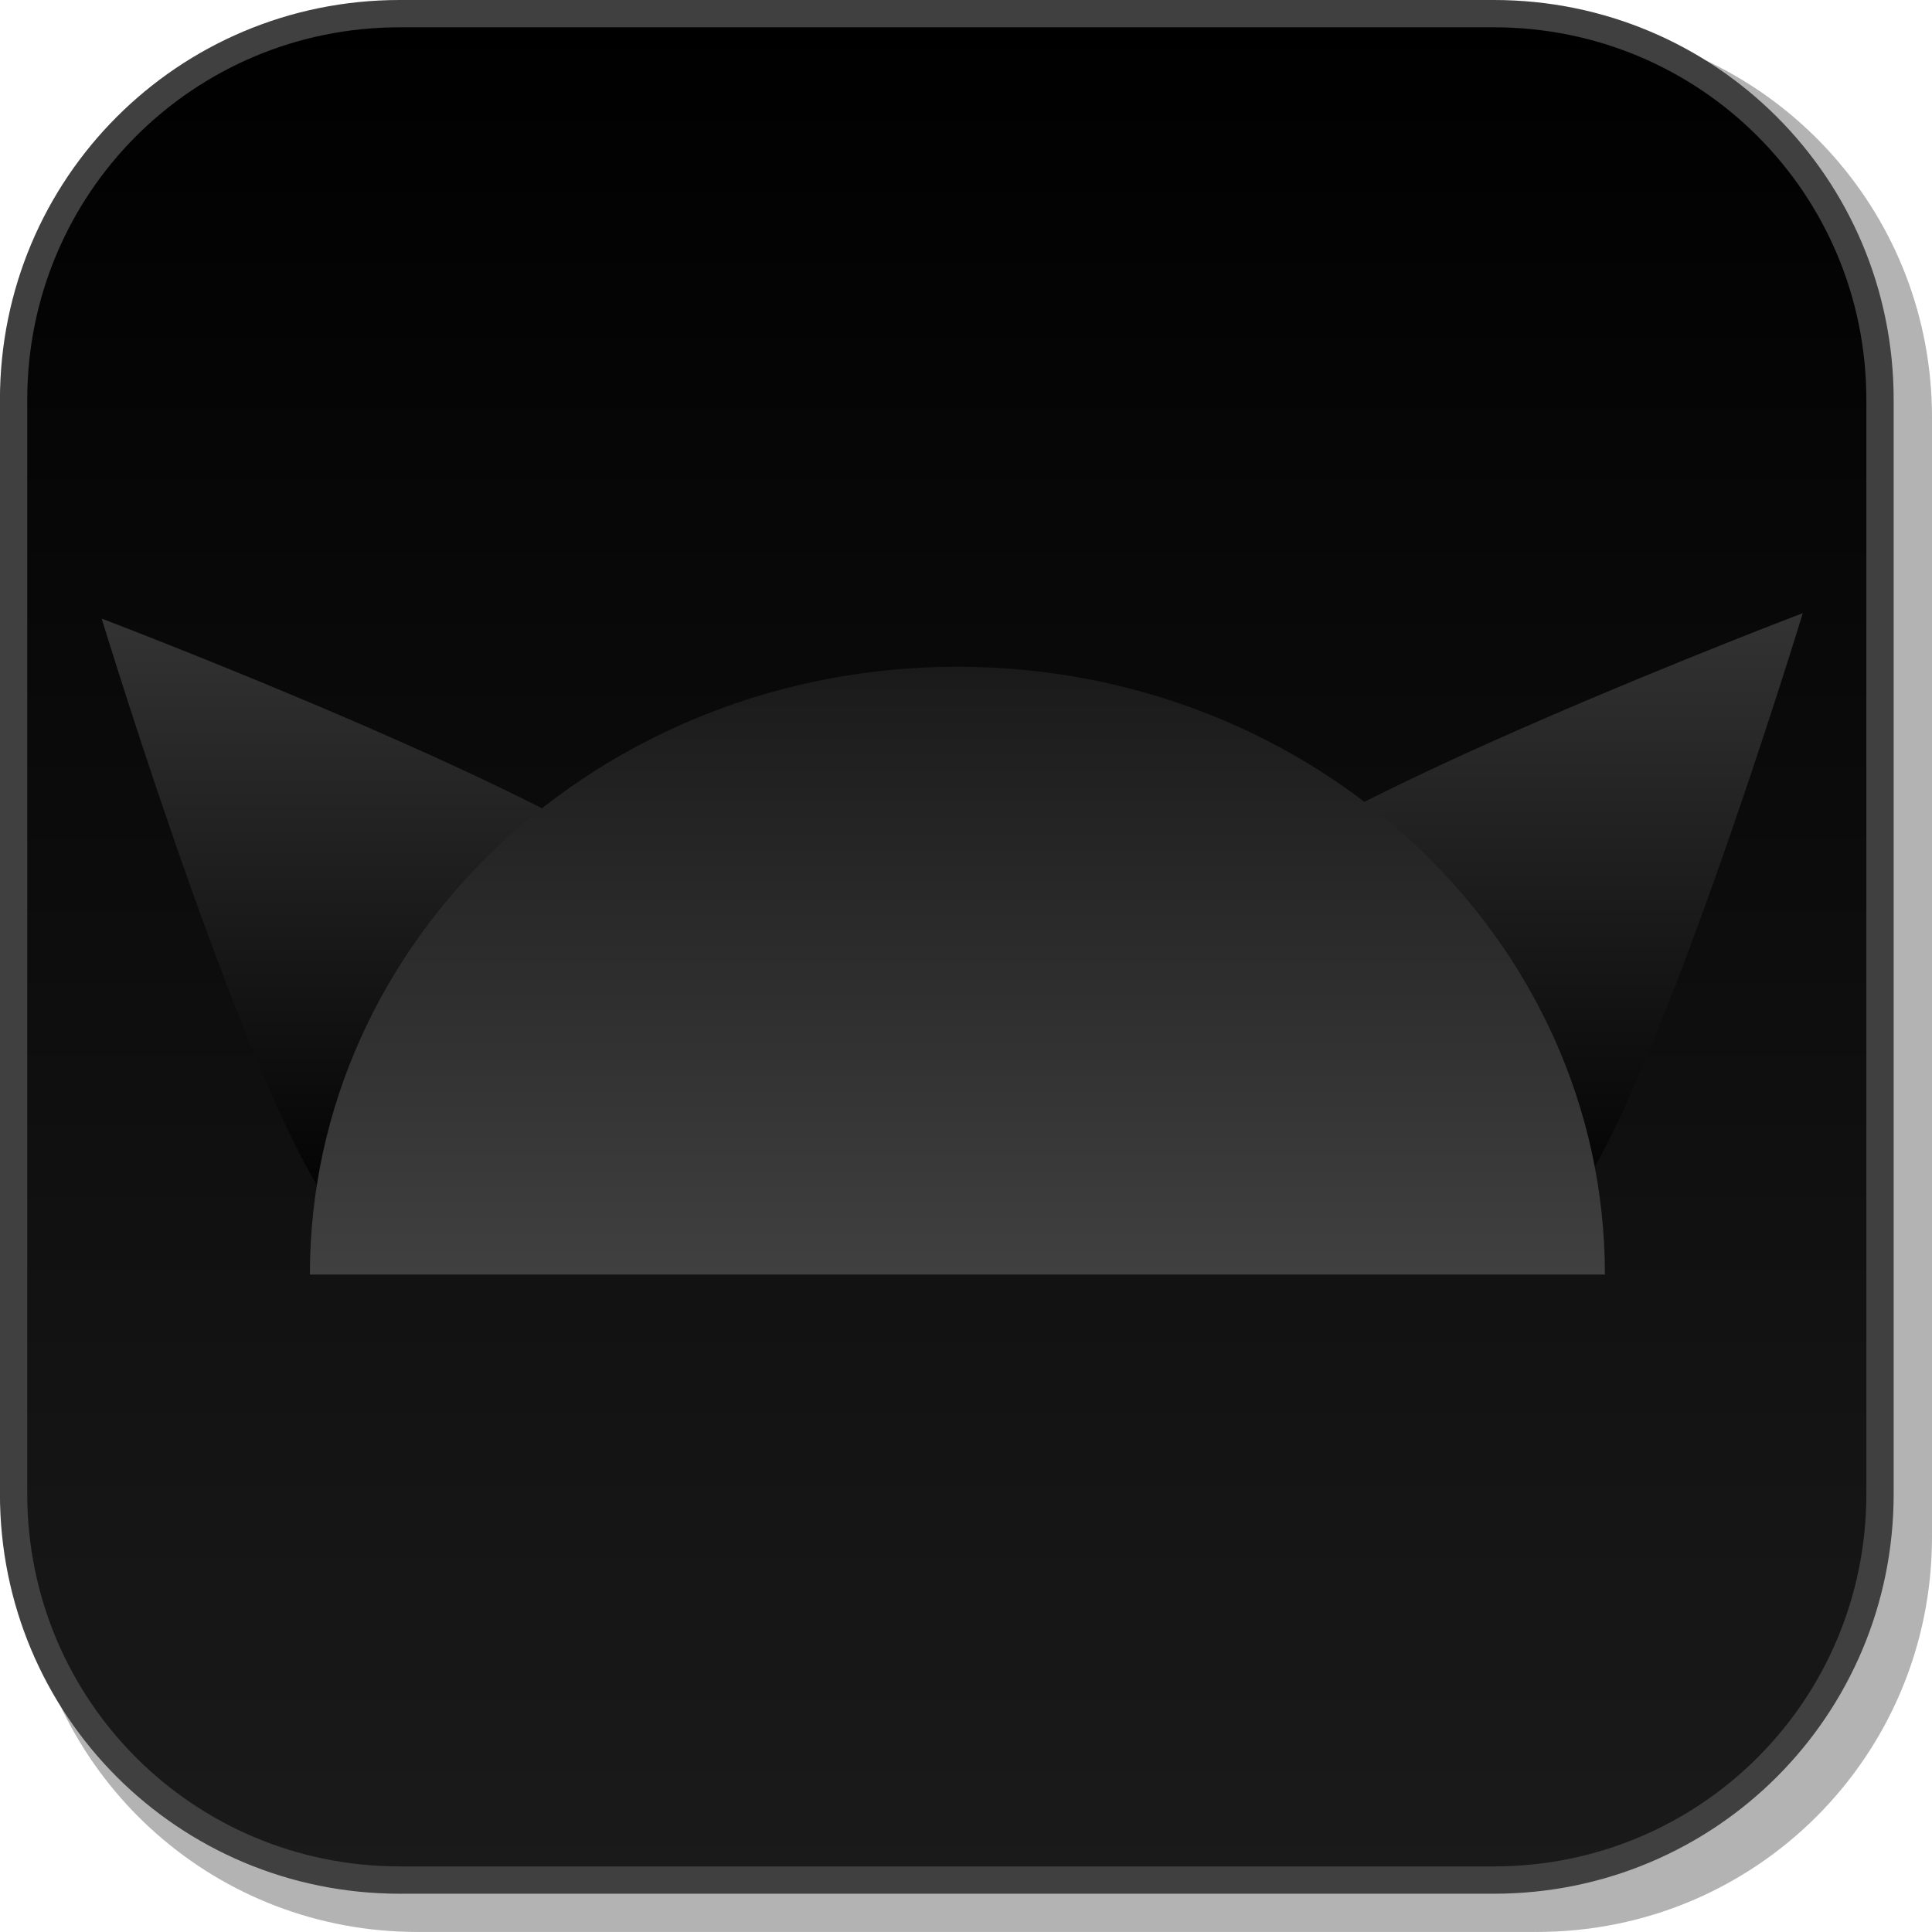 <svg version="1.1" xmlns="http://www.w3.org/2000/svg" xmlns:xlink="http://www.w3.org/1999/xlink" width="35.375" height="35.374" viewBox="0,0,35.375,35.374"><defs><linearGradient x1="239.524" y1="162.438" x2="239.524" y2="196.611" gradientUnits="userSpaceOnUse" id="color-1"><stop offset="0" stop-color="#000000"/><stop offset="1" stop-color="#1a1a1a"/></linearGradient><linearGradient x1="249.323" y1="173.415" x2="249.323" y2="184.781" gradientUnits="userSpaceOnUse" id="color-2"><stop offset="0" stop-color="#333333"/><stop offset="1" stop-color="#000000"/></linearGradient><linearGradient x1="229.924" y1="173.515" x2="229.924" y2="184.781" gradientUnits="userSpaceOnUse" id="color-3"><stop offset="0" stop-color="#333333"/><stop offset="1" stop-color="#000000"/></linearGradient><linearGradient x1="239.718" y1="174.395" x2="239.718" y2="185.525" gradientUnits="userSpaceOnUse" id="color-4"><stop offset="0" stop-color="#1a1a1a"/><stop offset="1" stop-color="#404040"/></linearGradient></defs><g transform="translate(-222.188,-162.188)"><g data-paper-data="{&quot;isPaintingLayer&quot;:true}" stroke-miterlimit="10" stroke-dasharray="" stroke-dashoffset="0" style="mix-blend-mode: normal"><path d="M257.563,169.832v20.498c0,4.007 -3.225,7.232 -7.232,7.232h-20.5c-3.661,0 -6.661,-2.694 -7.154,-6.215c0.795,3.035 3.541,5.264 6.832,5.264h20.033c3.917,0 7.07,-3.154 7.07,-7.07v-20.033c0,-3.298 -2.239,-6.045 -5.283,-6.834c3.53,0.485 6.234,3.491 6.234,7.158z" fill-opacity="0.298" fill="#000000" fill-rule="evenodd" stroke="none" stroke-width="4.542" stroke-linecap="round" stroke-linejoin="round"/><path d="M229.507,162.438h20.034c3.917,0 7.07,3.153 7.07,7.07v20.034c0,3.917 -3.153,7.07 -7.07,7.07h-20.034c-3.917,0 -7.07,-3.153 -7.07,-7.07v-20.034c0,-3.917 3.153,-7.07 7.07,-7.07z" fill="url(#color-1)" fill-rule="evenodd" stroke="#404040" stroke-width="0.5" stroke-linecap="round" stroke-linejoin="round"/><g fill-rule="nonzero" stroke="#000000" stroke-width="0" stroke-linecap="butt" stroke-linejoin="miter"><path d="M244.514,178.54c1.545,-1.653 10.683,-5.125 10.683,-5.125c0,0 -2.849,9.351 -4.394,11.004c-0.564,0.603 -1.721,-1.233 -2.483,-1.065c-1.326,0.293 -2.356,2.148 -3.459,1.117c-1.737,-1.623 -1.892,-4.279 -0.347,-5.932z" data-paper-data="{&quot;index&quot;:null}" fill="url(#color-2)"/><path d="M234.386,184.572c-1.001,0.936 -2.309,-1.565 -3.533,-1.72c-0.9,-0.114 -1.755,2.367 -2.409,1.667c-1.545,-1.653 -4.394,-11.004 -4.394,-11.004c0,0 9.138,3.472 10.683,5.125c1.545,1.653 1.389,4.308 -0.347,5.932z" data-paper-data="{&quot;index&quot;:null}" fill="url(#color-3)"/><path d="M227.862,185.525c0,-6.147 5.308,-11.129 11.856,-11.129c6.548,0 11.856,4.983 11.856,11.129" fill="url(#color-4)"/></g></g></g></svg>